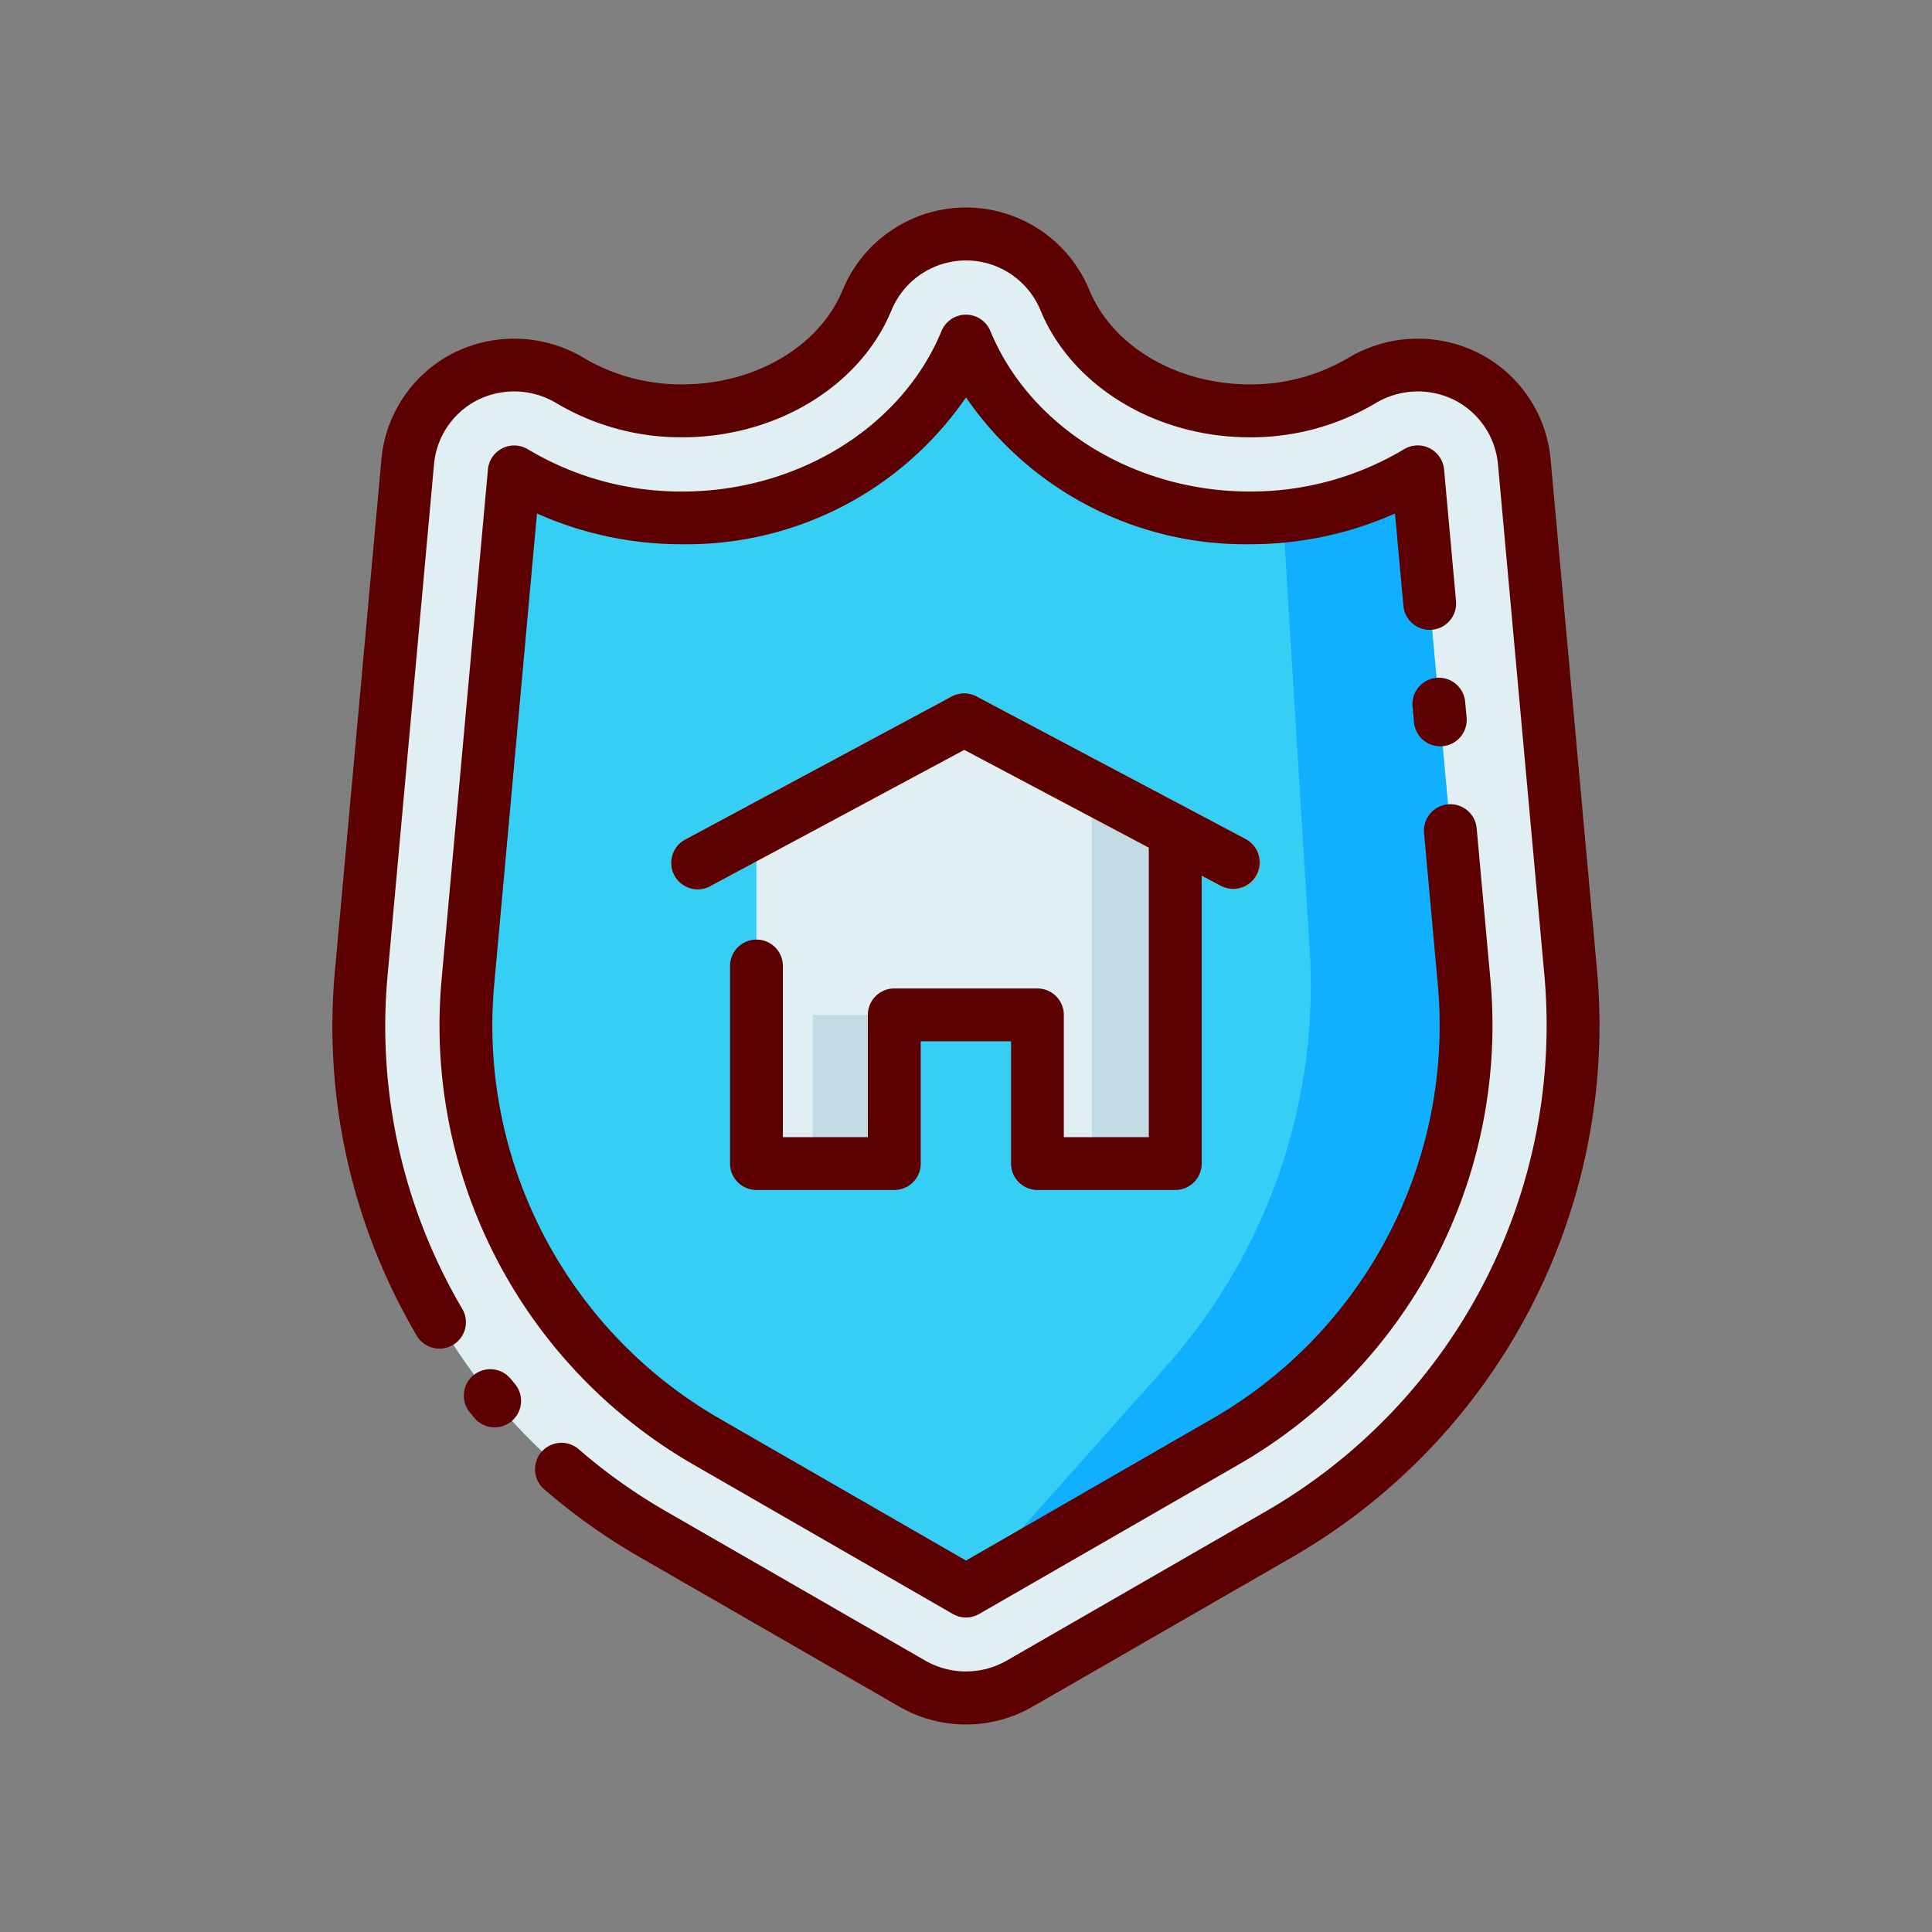 <svg id="Layer_1" data-name="Layer 1" xmlns="http://www.w3.org/2000/svg" viewBox="0 0 128 128"><rect x="0" y="0" width="128" height="128" fill="#808080" stroke="none"/><title>PROTECTION</title><path d="M64,112.5a7.089,7.089,0,0,1-3.538-.946l-17.243-9.93A38.928,38.928,0,0,1,23.933,64.478l3.076-33.86a7.09,7.09,0,0,1,10.729-5.426,14.41,14.41,0,0,0,7.467,2.026c5.513,0,10.432-2.946,12.241-7.332a7.089,7.089,0,0,1,13.107,0c1.809,4.385,6.728,7.332,12.241,7.332a14.41,14.41,0,0,0,7.467-2.026,7.089,7.089,0,0,1,10.729,5.426l3.076,33.86A38.928,38.928,0,0,1,84.78,101.625l-17.243,9.93A7.089,7.089,0,0,1,64,112.5Z" style="fill:#e0eff4"/><path d="M82.795,34.307C74.209,34.307,66.82,29.424,64,22.59h0c-2.82,6.834-10.209,11.717-18.795,11.717A21.488,21.488,0,0,1,34.07,31.258L30.994,65.119A31.725,31.725,0,0,0,46.757,95.481L64,105.41l17.243-9.929A31.725,31.725,0,0,0,97.006,65.119L93.93,31.258A21.488,21.488,0,0,1,82.795,34.307Z" style="fill:#36cef4"/><polygon points="63.991 47.694 50.118 55.034 50.118 77.089 59.248 77.089 59.248 67.236 68.734 67.236 68.734 77.089 77.864 77.089 77.864 55.102 63.991 47.694" style="fill:#e0eff4"/><path d="M97.006,65.119,93.93,31.258a21.3,21.3,0,0,1-8.936,2.928h0l1.779,28.761a38,38,0,0,1-9.554,27.625L64,105.41l17.243-9.929A31.725,31.725,0,0,0,97.006,65.119Z" style="fill:#11afff"/><rect x="72.332" y="54.151" width="5.532" height="22.938" style="fill:#c2dbe5"/><path d="M81.722,58.9a1.736,1.736,0,0,1-.817-.2L63.888,49.677,47.1,58.684A1.75,1.75,0,1,1,45.449,55.6l17.606-9.448a1.747,1.747,0,0,1,1.646,0L82.543,55.6a1.75,1.75,0,0,1-.821,3.3Z" style="fill:#ff6100"/><rect x="53.833" y="67.236" width="5.415" height="9.852" style="fill:#c2dbe5"/><path d="M68.734,78.839h9.13a1.75,1.75,0,0,0,1.75-1.75V58.009l1.29.683A1.75,1.75,0,0,0,82.543,55.6L64.7,46.147a1.747,1.747,0,0,0-1.646,0L45.449,55.6A1.75,1.75,0,1,0,47.1,58.684l16.784-9.007,12.227,6.478V75.339h-5.63v-8.1a1.75,1.75,0,0,0-1.75-1.75H59.248a1.75,1.75,0,0,0-1.75,1.75v8.1h-5.63V64a1.75,1.75,0,0,0-3.5,0V77.089a1.75,1.75,0,0,0,1.75,1.75h9.13A1.75,1.75,0,0,0,61,77.089v-8.1h5.986v8.1A1.75,1.75,0,0,0,68.734,78.839Z" style="fill:#5d0000"/><path d="M33.847,91.366a1.75,1.75,0,0,0-2.727,2.2l.3.364a1.751,1.751,0,0,0,2.7-2.234Z" style="fill:#5d0000"/><path d="M105.81,64.319l-3.076-33.86a8.789,8.789,0,0,0-4.814-7.089,8.984,8.984,0,0,0-8.562.324,12.667,12.667,0,0,1-6.562,1.772c-4.812,0-9.082-2.511-10.624-6.249a8.84,8.84,0,0,0-16.343,0c-1.541,3.737-5.811,6.248-10.623,6.248a12.661,12.661,0,0,1-6.561-1.772,8.988,8.988,0,0,0-8.564-.324,8.79,8.79,0,0,0-4.813,7.089L22.19,64.319a40.358,40.358,0,0,0,5.418,24.166,1.749,1.749,0,1,0,3.02-1.768,36.883,36.883,0,0,1-4.951-22.082l3.076-33.86a5.309,5.309,0,0,1,2.907-4.282,5.434,5.434,0,0,1,5.173.2,16.156,16.156,0,0,0,8.372,2.278c6.214,0,11.783-3.381,13.858-8.413a5.34,5.34,0,0,1,9.872,0c2.076,5.033,7.646,8.414,13.859,8.414a16.156,16.156,0,0,0,8.372-2.278,5.434,5.434,0,0,1,5.173-.2,5.309,5.309,0,0,1,2.907,4.282l3.076,33.86a37.173,37.173,0,0,1-18.416,35.473l-17.242,9.93a5.432,5.432,0,0,1-5.33,0l-17.241-9.93a36.907,36.907,0,0,1-5.749-4.091,1.75,1.75,0,0,0-2.293,2.645,40.431,40.431,0,0,0,6.295,4.479l17.242,9.93a8.843,8.843,0,0,0,8.822,0l17.242-9.93A40.684,40.684,0,0,0,105.81,64.319Z" style="fill:#5d0000"/><path d="M93.585,46.81l.095,1.042a1.75,1.75,0,0,0,1.741,1.592c.053,0,.106,0,.16-.007a1.751,1.751,0,0,0,1.585-1.9l-.095-1.042a1.75,1.75,0,0,0-3.486.316Z" style="fill:#5d0000"/><path d="M94.72,29.7a1.744,1.744,0,0,0-1.7.064,19.748,19.748,0,0,1-10.229,2.8c-7.65,0-14.553-4.273-17.177-10.634a1.75,1.75,0,0,0-3.235,0c-2.625,6.361-9.528,10.635-17.178,10.635a19.748,19.748,0,0,1-10.229-2.8A1.75,1.75,0,0,0,32.327,31.1L29.251,64.961A33.574,33.574,0,0,0,45.885,97l17.242,9.929a1.75,1.75,0,0,0,1.746,0L82.115,97A33.574,33.574,0,0,0,98.749,64.961l-.916-10.086a1.75,1.75,0,1,0-3.486.316l.916,10.086A30.062,30.062,0,0,1,80.369,93.965L64,103.391,47.631,93.965A30.062,30.062,0,0,1,32.737,65.277L35.576,34.02a23.483,23.483,0,0,0,9.629,2.037A22.442,22.442,0,0,0,64,26.327a22.44,22.44,0,0,0,18.795,9.729,23.475,23.475,0,0,0,9.628-2.037l.556,6.118a1.75,1.75,0,1,0,3.486-.316L95.673,31.1A1.751,1.751,0,0,0,94.72,29.7Z" style="fill:#5d0000"/></svg>